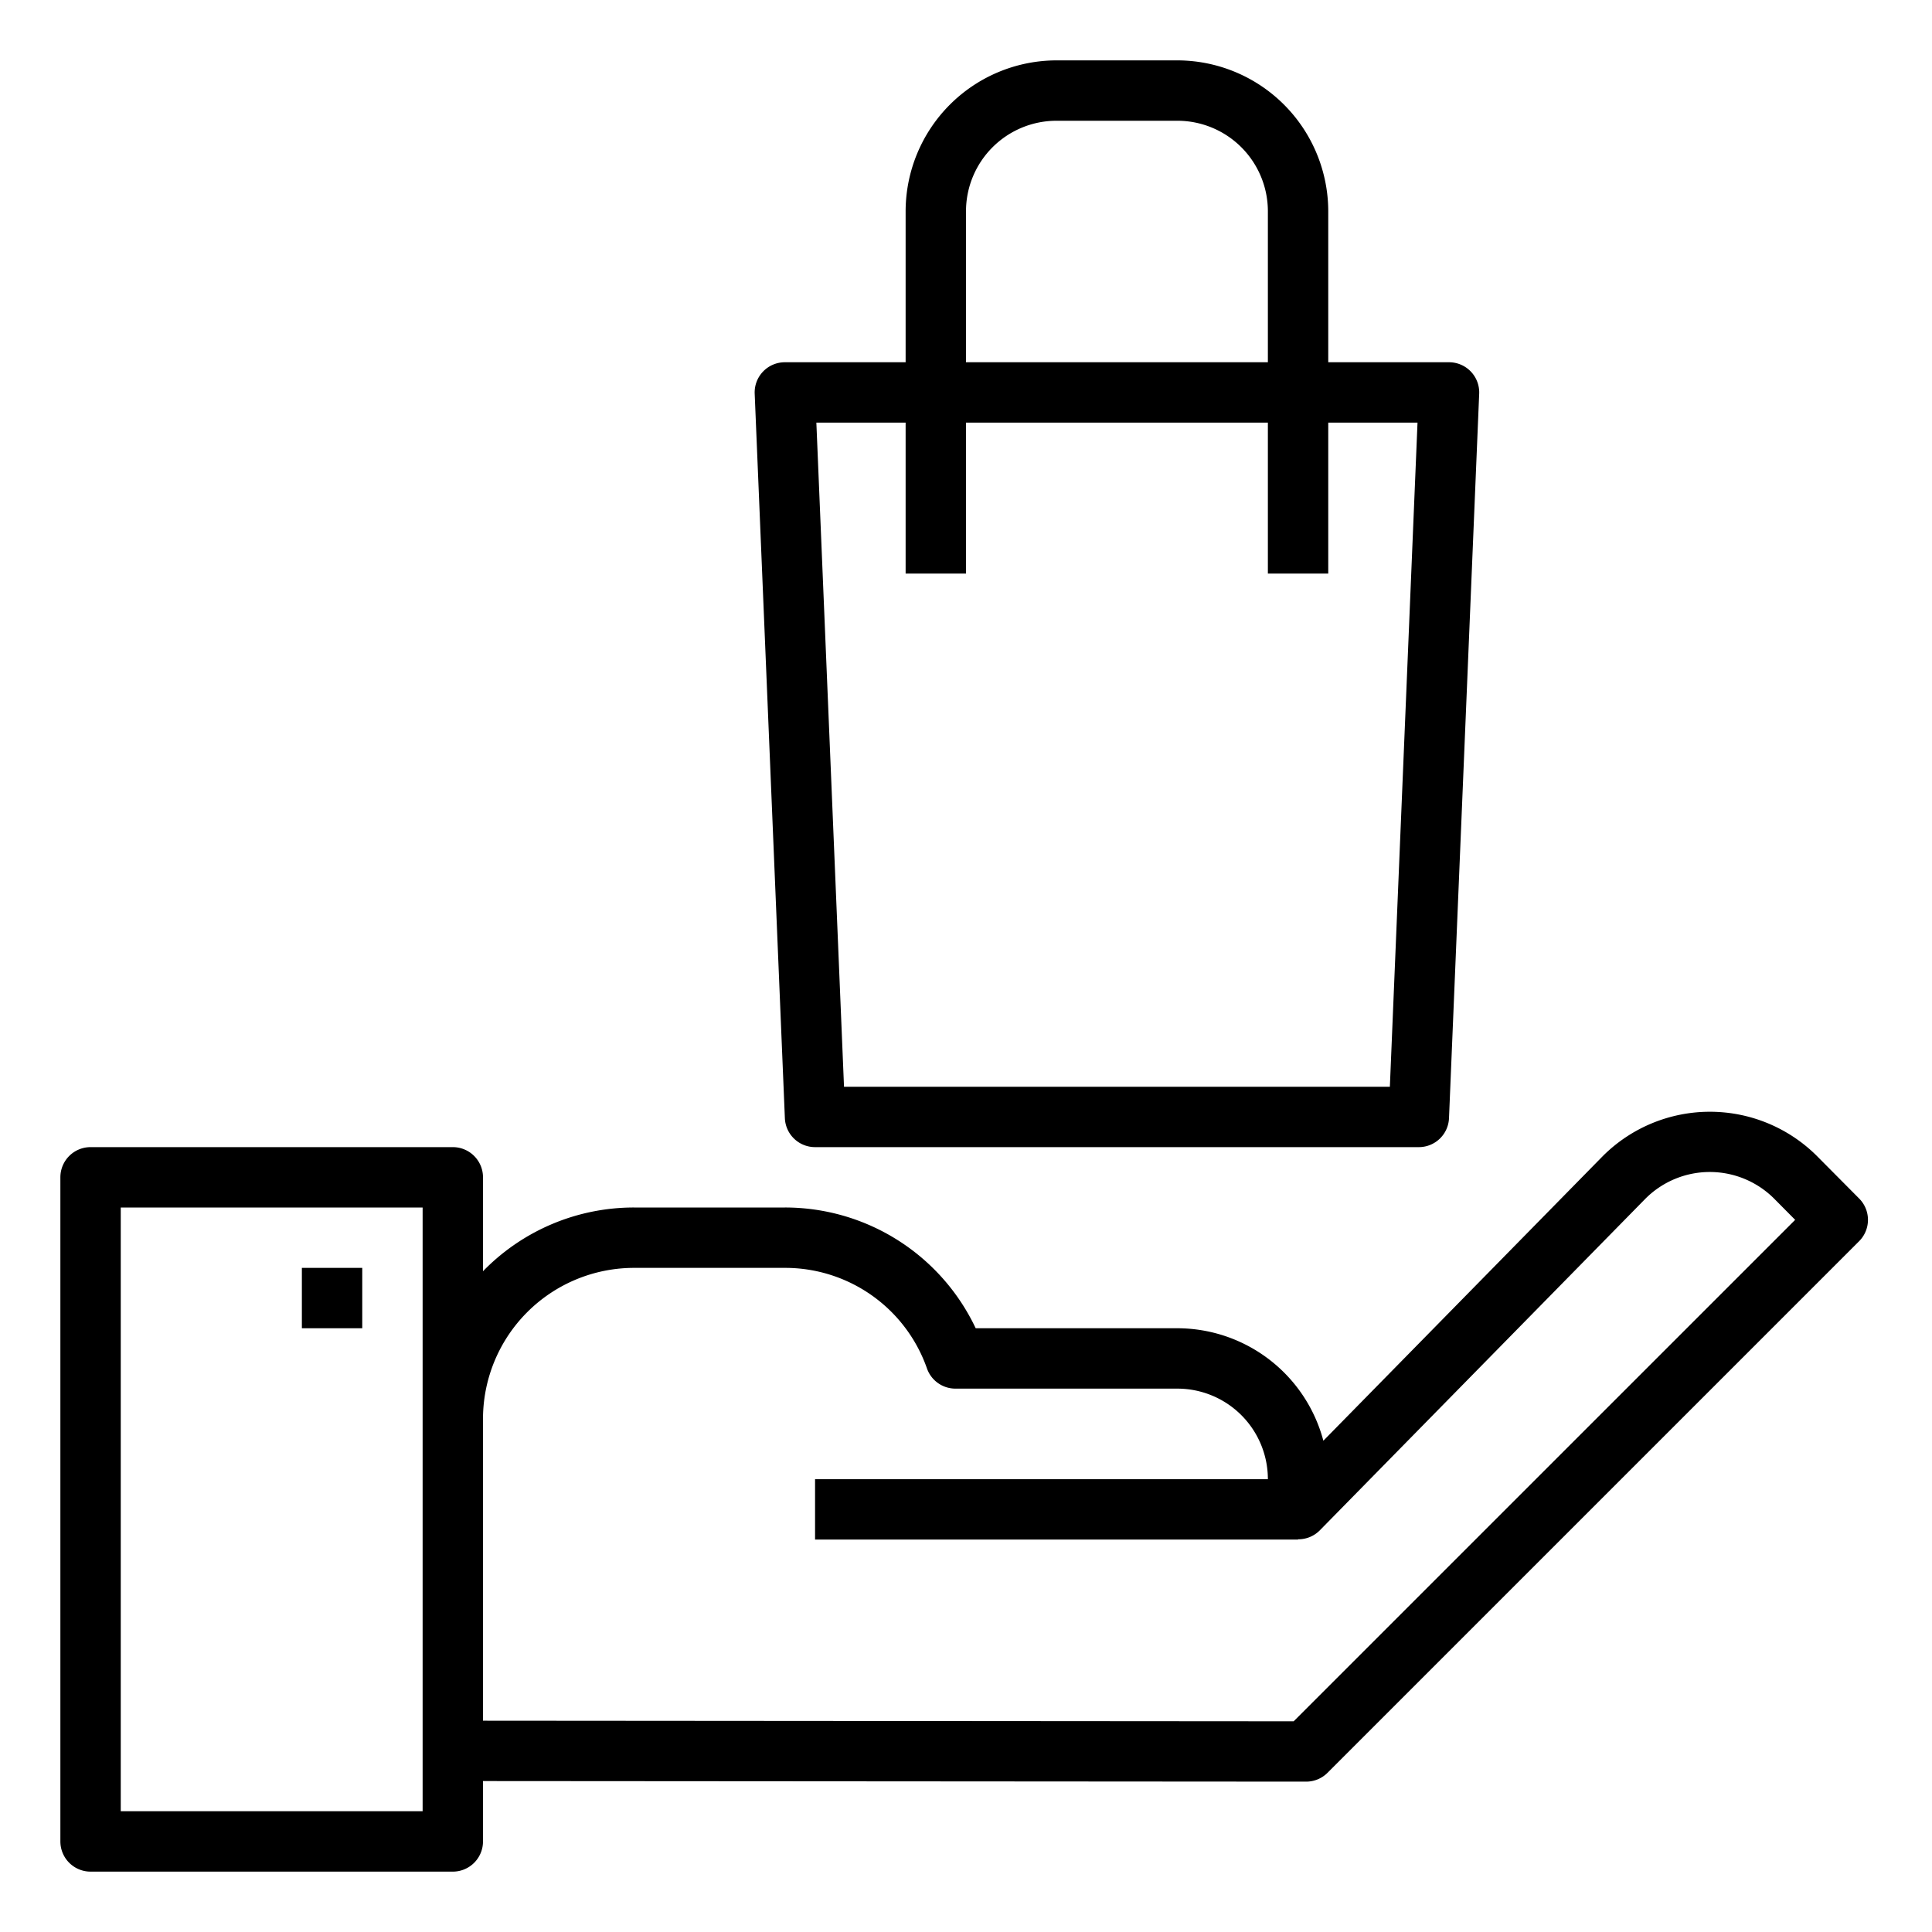 <svg xmlns="http://www.w3.org/2000/svg" viewBox="0 0 64 64" x="0px" y="0px"><title>Shopping</title><g><path d="M61.59,39.706l-1.41-1.42,0,0a5.02,5.02,0,0,0-7.081.007l-9.261,9.433A5.011,5.011,0,0,0,39,44H32.321A6.986,6.986,0,0,0,26,40H21a6.973,6.973,0,0,0-5,2.111V39a1,1,0,0,0-1-1H3a1,1,0,0,0-1,1V61a1,1,0,0,0,1,1H15a1,1,0,0,0,1-1V59l27.269.019h0a1,1,0,0,0,.707-.293l17.61-17.61A1,1,0,0,0,61.59,39.706ZM14,60H4V40H14Zm28.855-2.98L16,57V47a5.006,5.006,0,0,1,5-5h5a4.977,4.977,0,0,1,4.706,3.329A1,1,0,0,0,31.65,46H39a3,3,0,0,1,3,3H27v2H43v-.009a1,1,0,0,0,.714-.29l10.8-11a3.014,3.014,0,0,1,4.246-.005l.707.713Z"></path><rect x="10" y="42" width="2" height="2"></rect><path d="M27,38H47a1,1,0,0,0,1-.958l1-24A1,1,0,0,0,48,12H44V7a5.006,5.006,0,0,0-5-5H35a5.006,5.006,0,0,0-5,5v5H26a1,1,0,0,0-1,1.042l1,24A1,1,0,0,0,27,38ZM32,7a3,3,0,0,1,3-3h4a3,3,0,0,1,3,3v5H32Zm-2,7v5h2V14H42v5h2V14h2.957l-.916,22H27.959l-.916-22Z"></path></g></svg>